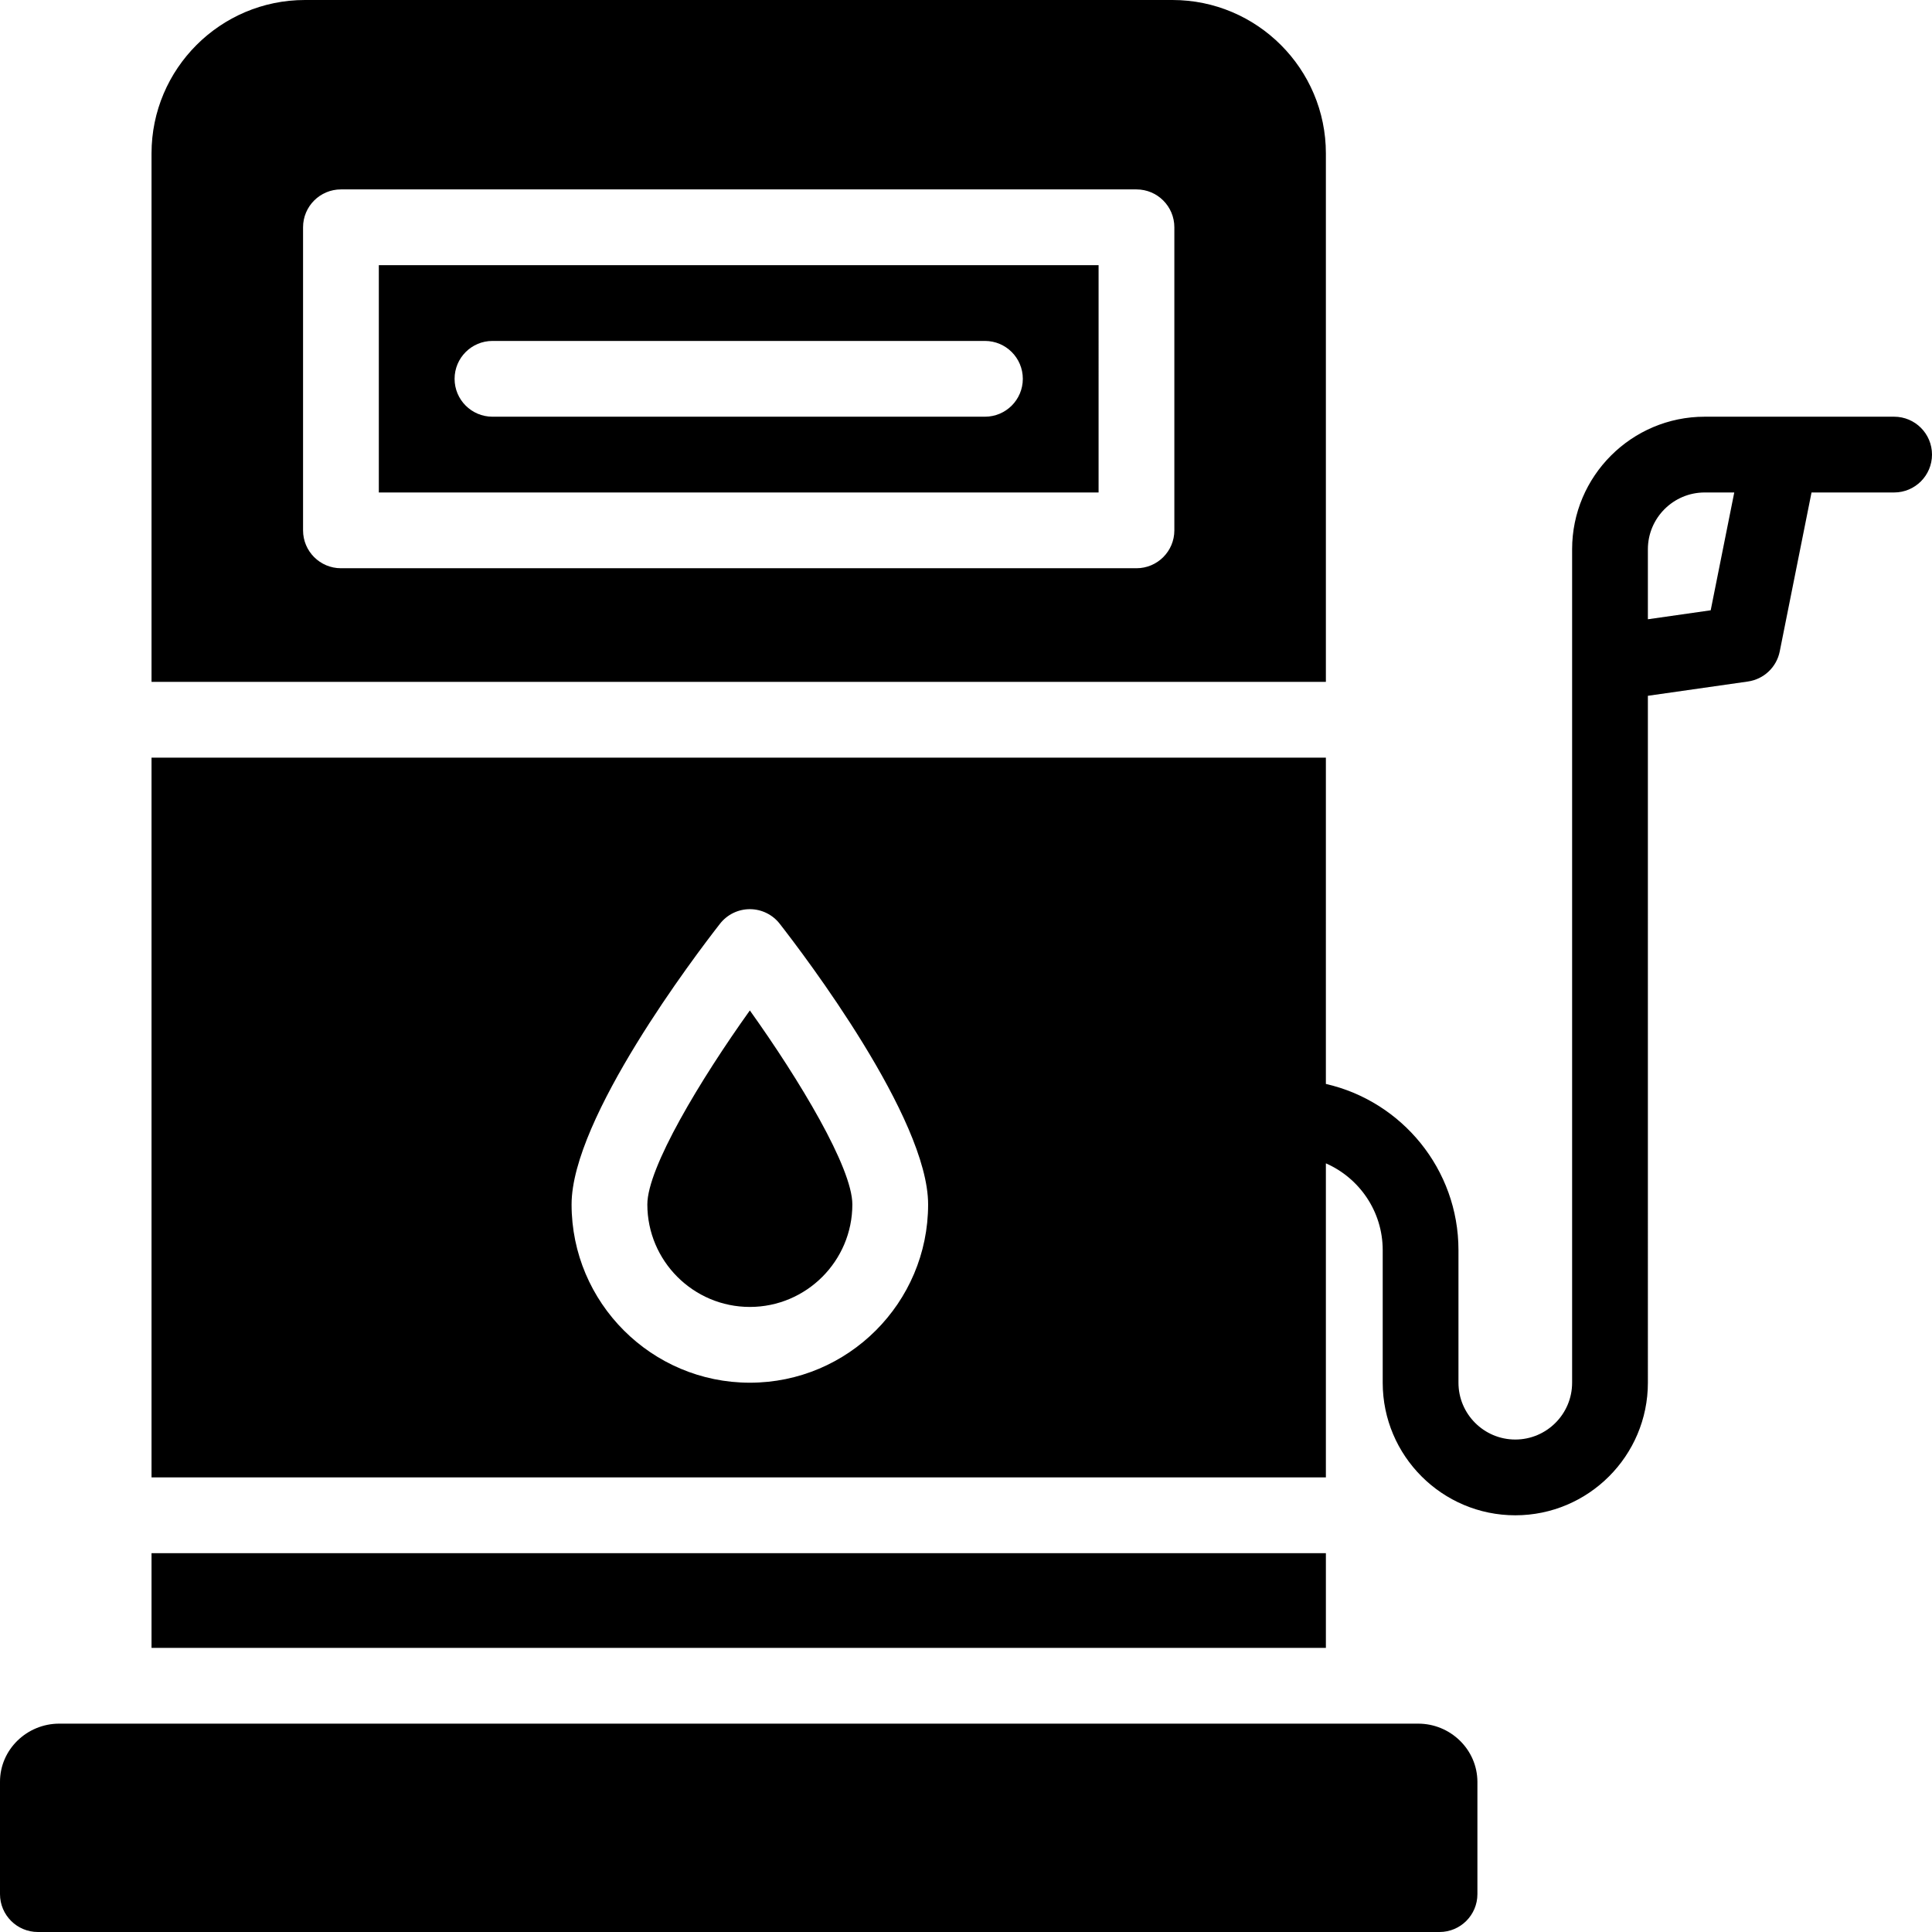 <svg xmlns="http://www.w3.org/2000/svg" enable-background="new 0 0 510 510" viewBox="0 0 510 510">
  <path fill="currentColor" d="M500,110h-30.024c-0.019,0-0.038,0-0.056,0H450c-19.299,0-35,15.701-35,35v220c0,8.272-6.729,15-15,15
			c-8.272,0-15-6.728-15-15v-35c0-21.376-14.986-39.305-35-43.866V200H40v190h310v-82.906c8.82,3.866,15,12.676,15,22.906v35
			c0,19.299,15.701,35,35,35s35-15.701,35-35V183.673l26.414-3.773c4.197-0.6,7.56-3.781,8.392-7.938L478.198,130H500
			c5.522,0,10-4.477,10-10S505.522,110,500,110z M197.941,365c-25.948,0-47.059-21.11-47.059-47.059
			c0-22.755,32.634-65.714,39.176-74.095c1.895-2.428,4.803-3.847,7.883-3.847c3.08,0,5.988,1.419,7.883,3.847
			c6.542,8.381,39.176,51.34,39.176,74.095C245,343.89,223.89,365,197.941,365z M451.582,161.101L435,163.47V145
			c0-8.271,6.728-15,15-15h7.802L451.582,161.101z" />
  <path fill="currentColor" d="M170.882 317.941c0 14.92 12.139 27.059 27.059 27.059 14.92 0 27.059-12.139 27.059-27.059 0-9.706-14.005-32.944-27.059-51.209C184.888 284.997 170.882 308.235 170.882 317.941zM100 130h190V70H100V130zM130 90h130c5.522 0 10 4.477 10 10s-4.478 10-10 10H130c-5.523 0-10-4.477-10-10S124.477 90 130 90z" />
  <path fill="currentColor" d="M350,40.5C350,18.169,331.832,0,309.5,0h-229C58.168,0,40,18.169,40,40.5V180h310V40.5z M310,140
			c0,5.523-4.478,10-10,10H90c-5.523,0-10-4.477-10-10V60c0-5.523,4.477-10,10-10h210c5.522,0,10,4.477,10,10V140z" />
  <rect fill="currentColor" width="310" height="25" x="40" y="410" />
  <path fill="currentColor" d="M374.365,455H15.635C7.118,455,0,461.816,0,470.333c0,0.055,0,0.111,0,0.167V500c0,5.523,4.477,10,10,10
			h370c5.523,0,10-4.477,10-10v-29.5c0-0.056,0-0.111,0-0.167C389.96,461.816,382.882,455,374.365,455z" />
</svg>
